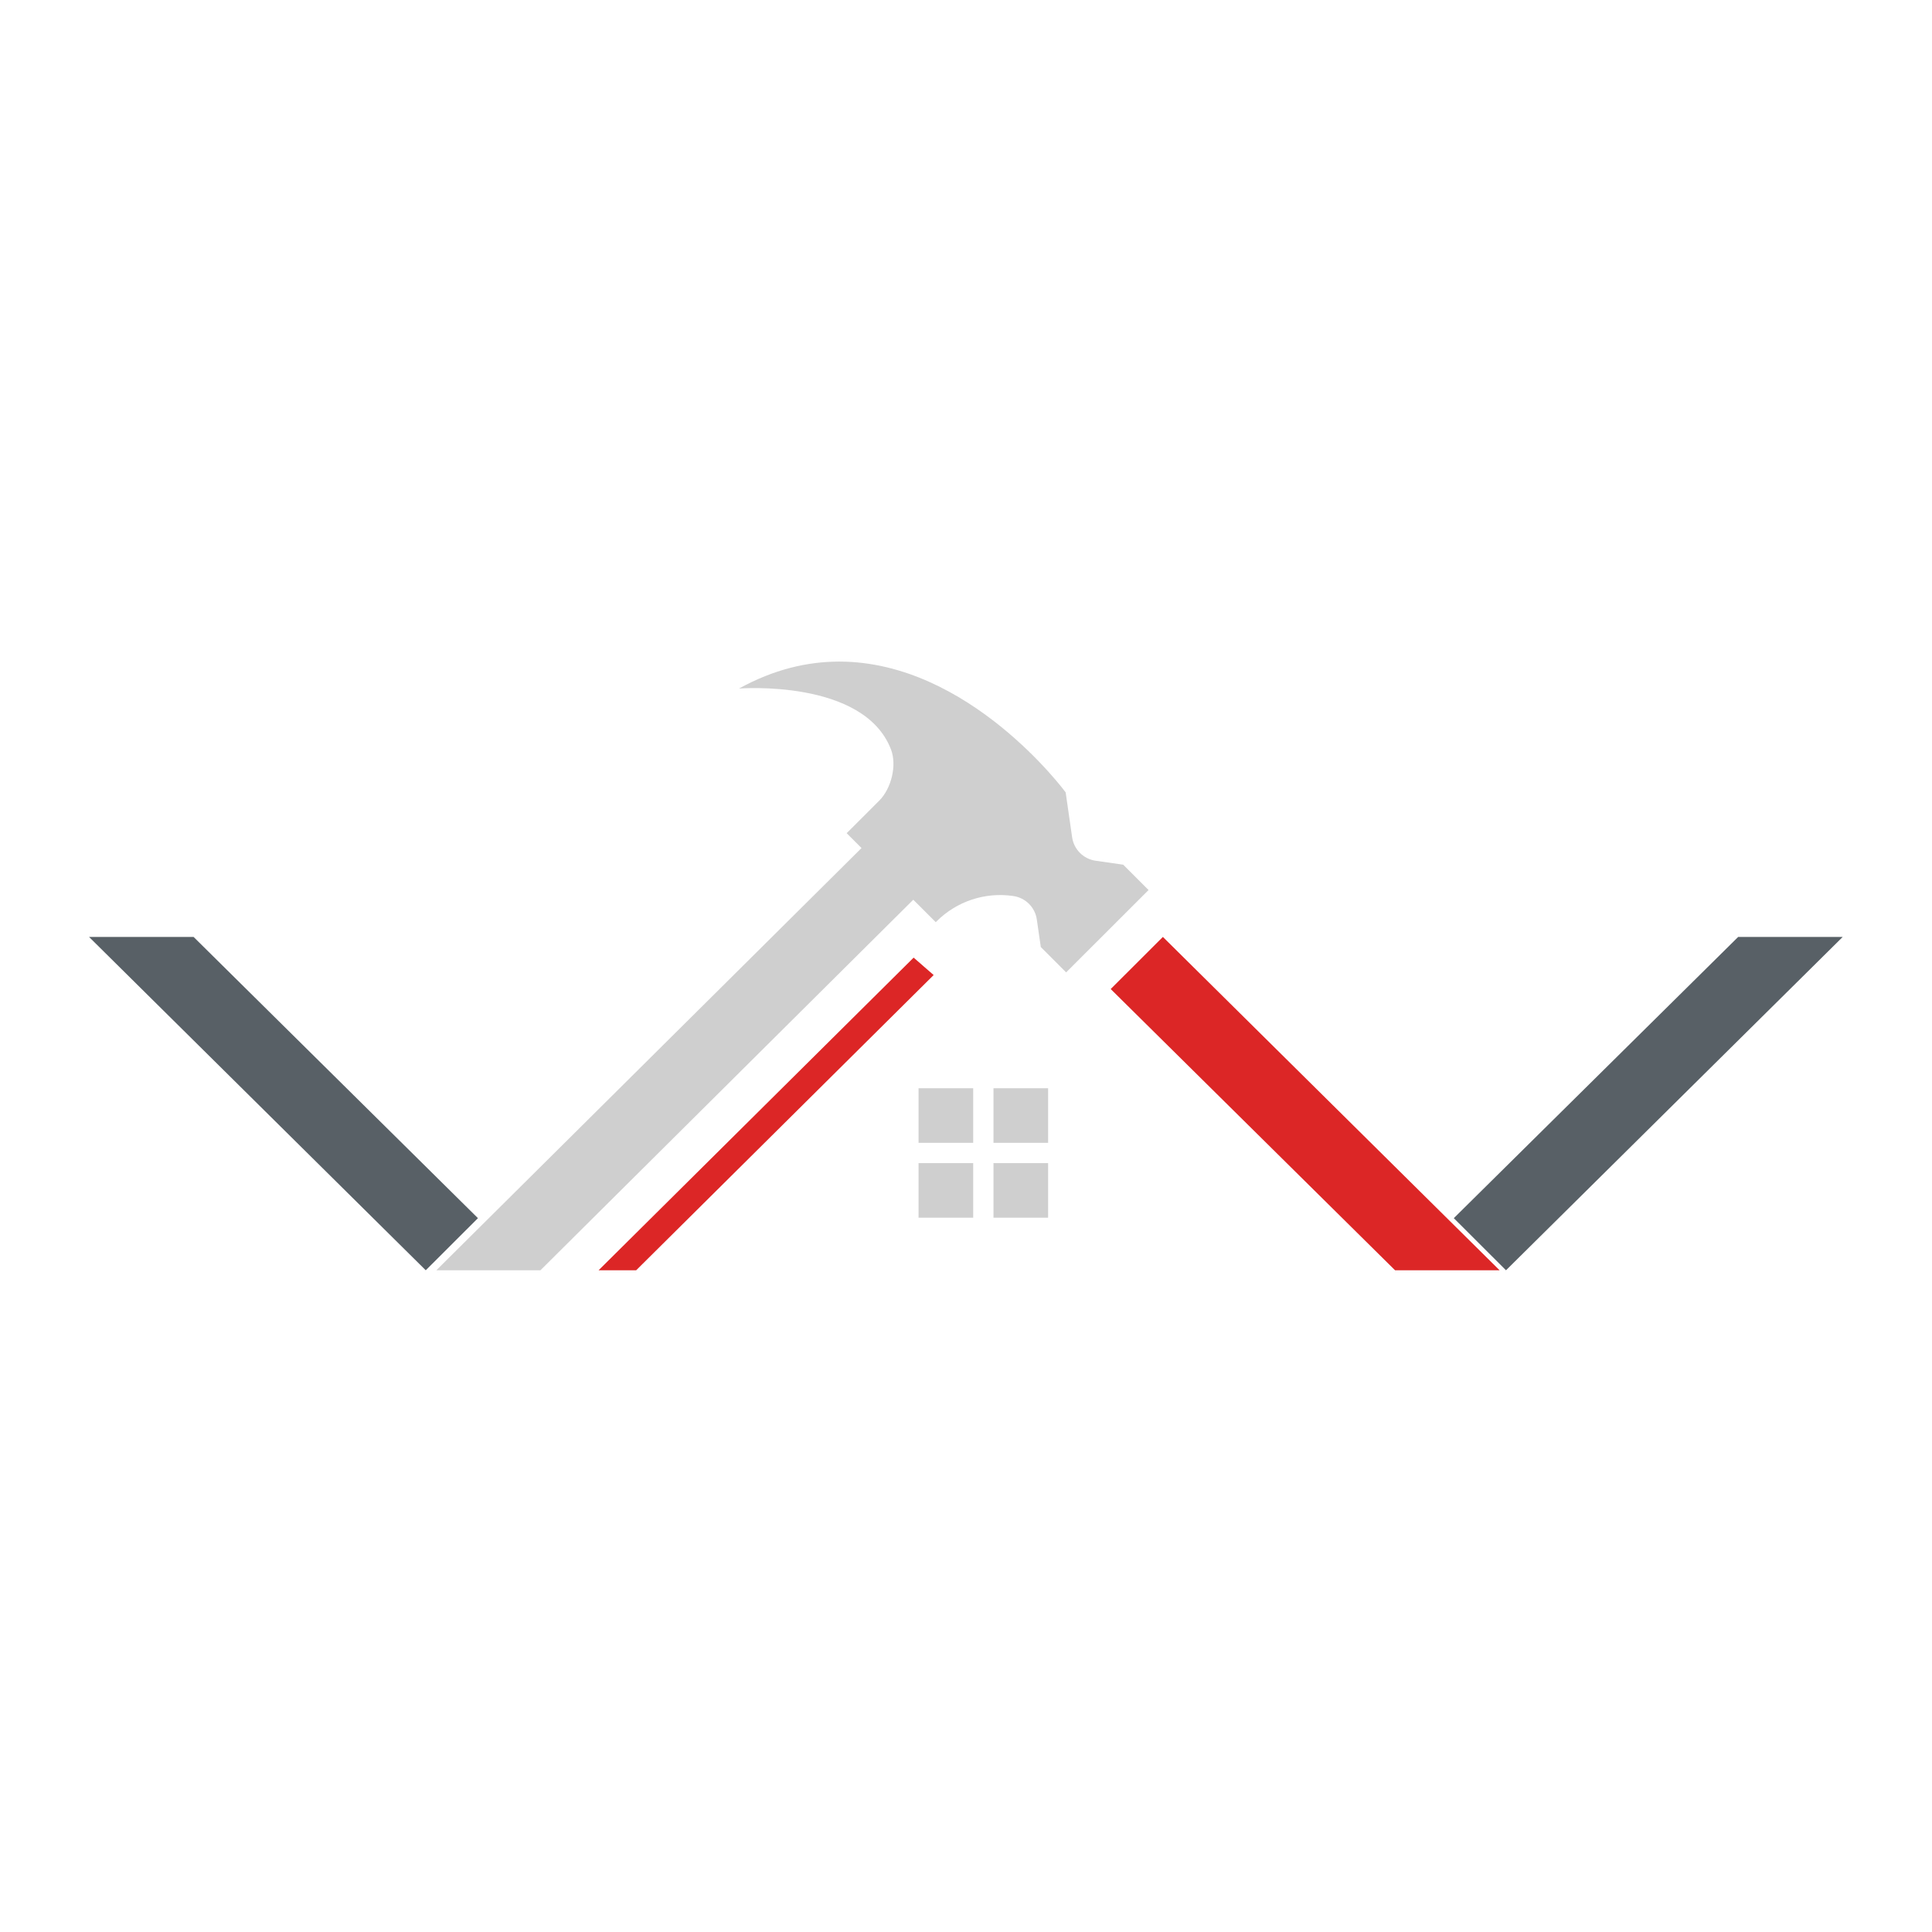<?xml version="1.0" encoding="UTF-8" standalone="no"?>
<!DOCTYPE svg PUBLIC "-//W3C//DTD SVG 1.1//EN" "http://www.w3.org/Graphics/SVG/1.1/DTD/svg11.dtd">
<svg width="100%" height="100%" viewBox="0 0 1080 1080" version="1.1" xmlns="http://www.w3.org/2000/svg" xmlns:xlink="http://www.w3.org/1999/xlink" xml:space="preserve" xmlns:serif="http://www.serif.com/" style="fill-rule:evenodd;clip-rule:evenodd;stroke-linejoin:round;stroke-miterlimit:2;">
    <g transform="matrix(0.685,0,0,0.685,150.927,319.918)">
        <g transform="matrix(1.191,0,0,-1.191,367.091,1028.21)">
            <path d="M538.684,385.066L502.922,420.773L697.758,613.465L769.391,613.465L538.684,385.066Z" style="fill:rgb(88,96,102);fill-rule:nonzero;"/>
        </g>
        <g transform="matrix(-1.191,0,0,-1.191,768.686,1028.21)">
            <path d="M538.684,385.066L502.922,420.773L697.758,613.465L769.391,613.465L538.684,385.066Z" style="fill:rgb(88,96,102);fill-rule:nonzero;"/>
        </g>
        <g transform="matrix(1.191,0,0,1.191,87.087,-161.055)">
            <path d="M538.684,385.066L502.922,420.773L697.758,613.465L769.391,613.465L538.684,385.066Z" style="fill:rgb(220,38,38);fill-rule:nonzero;"/>
        </g>
        <g transform="matrix(1.191,0,0,1.191,87.087,-161.055)">
            <path d="M367.895,399.25L152.043,613.465L177.797,613.465L381.617,411.191L367.895,399.25Z" style="fill:rgb(220,38,38);fill-rule:nonzero;"/>
        </g>
        <g transform="matrix(1.191,0,0,1.191,87.087,-161.055)">
            <rect x="422.609" y="488.758" width="37.434" height="37.398" style="fill:rgb(207,207,207);fill-rule:nonzero;"/>
        </g>
        <g transform="matrix(1.191,0,0,1.191,87.087,-161.055)">
            <rect x="371.273" y="488.758" width="37.434" height="37.398" style="fill:rgb(207,207,207);fill-rule:nonzero;"/>
        </g>
        <g transform="matrix(1.191,0,0,1.191,87.087,-161.055)">
            <rect x="371.273" y="540.051" width="37.434" height="37.402" style="fill:rgb(207,207,207);fill-rule:nonzero;"/>
        </g>
        <g transform="matrix(1.191,0,0,1.191,87.087,-161.055)">
            <rect x="422.609" y="540.051" width="37.434" height="37.402" style="fill:rgb(207,207,207);fill-rule:nonzero;"/>
        </g>
        <g transform="matrix(1.191,0,0,1.191,87.087,-161.055)">
            <path d="M528.867,352.938L511.492,335.566L492.602,332.863C484.258,331.676 477.688,325.121 476.496,316.781L472.07,286.035C472.07,286.035 406.246,196.406 316.938,196.406C295.219,196.406 272.125,201.703 248.25,214.879C248.25,214.879 333.941,208.102 352.426,256.723C356.559,267.598 352.563,283.453 344.34,291.68L322.016,313.988L332.199,324.168L40.867,613.465L112.195,613.465L367.656,359.57L383.066,374.969L383.637,374.395C397.363,360.684 416.727,354.242 435.93,357L436.199,357.047C444.555,358.234 451.113,364.789 452.305,373.129L455.035,391.992L472.398,409.363L481.852,399.914L517.602,364.195L528.867,352.938Z" style="fill:rgb(207,207,207);fill-rule:nonzero;"/>
        </g>
    </g>
</svg>
